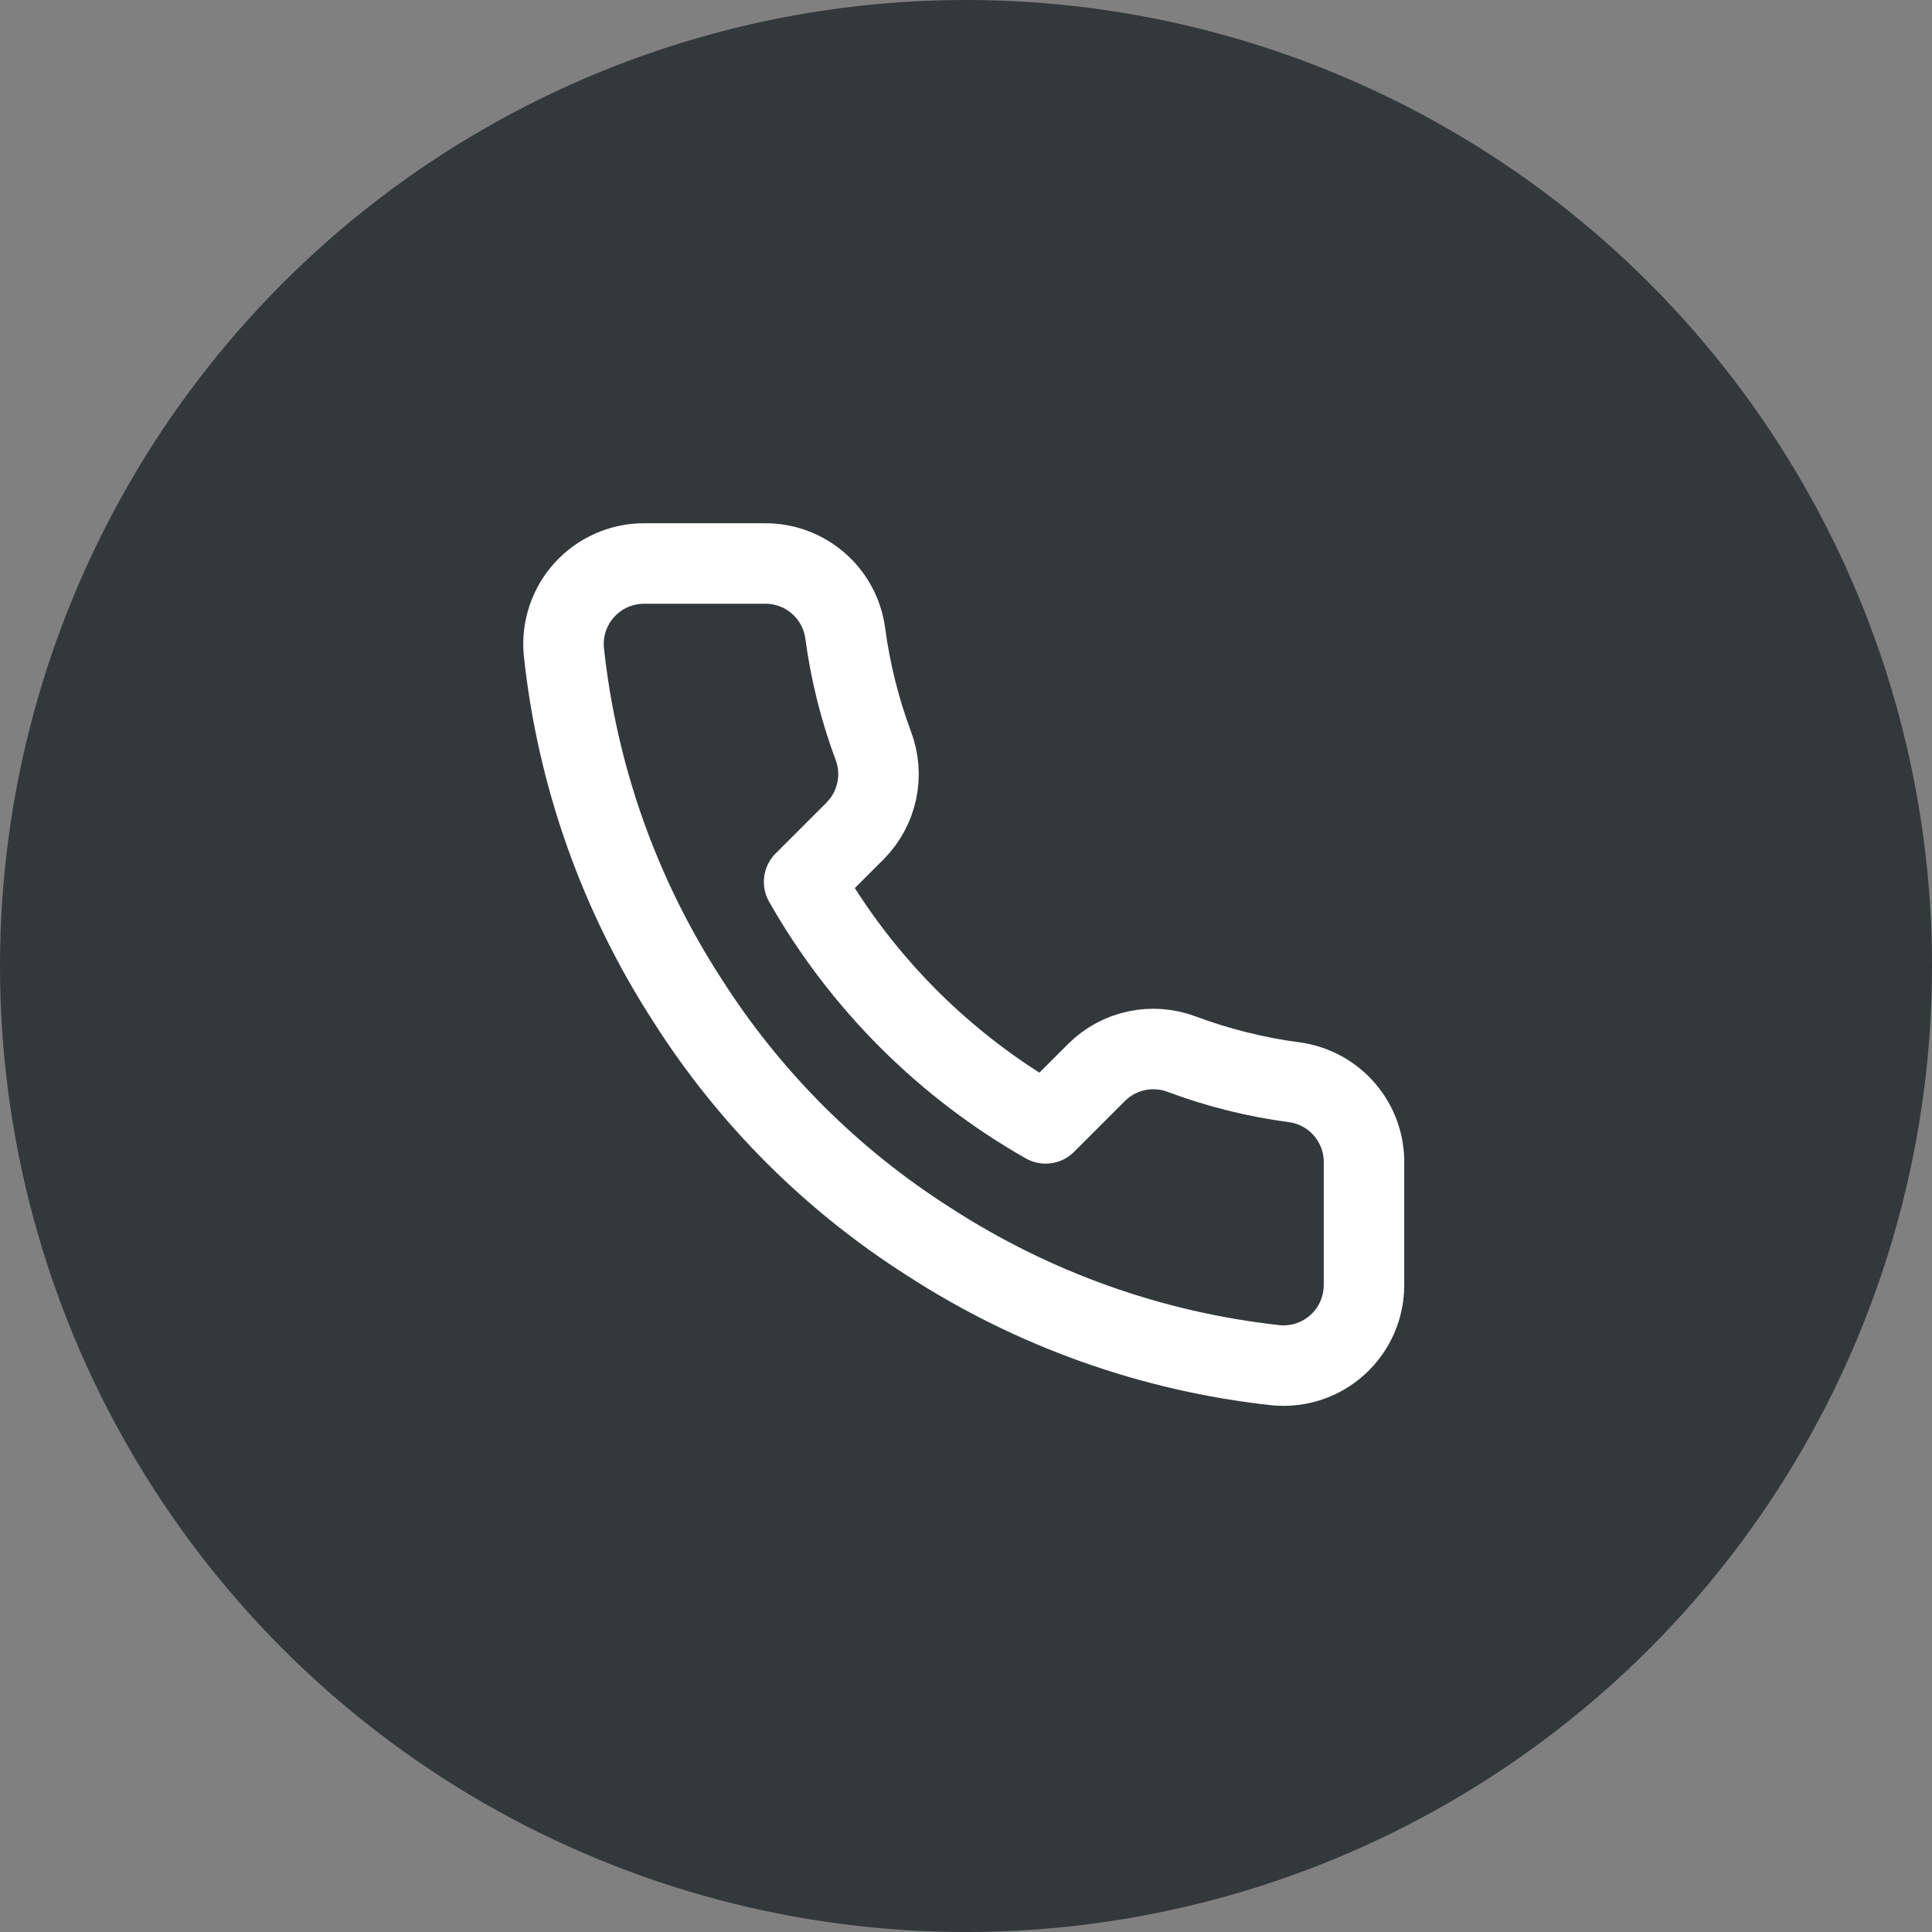 <svg width="48" height="48" viewBox="0 0 48 48" fill="none" xmlns="http://www.w3.org/2000/svg">
<rect x="0" y="0" width="48" height="48" fill="#808080" stroke="none"/>
<circle cx="24" cy="24" r="24" fill="#33383B"/>
<path d="M33.888 28.92V31.92C33.889 32.199 33.832 32.474 33.721 32.729C33.609 32.985 33.445 33.214 33.24 33.402C33.035 33.59 32.793 33.734 32.529 33.823C32.265 33.912 31.985 33.945 31.708 33.92C28.631 33.586 25.675 32.534 23.078 30.85C20.662 29.315 18.613 27.266 17.078 24.85C15.388 22.241 14.336 19.271 14.008 16.18C13.983 15.904 14.016 15.625 14.105 15.362C14.193 15.099 14.336 14.857 14.523 14.652C14.71 14.447 14.938 14.283 15.192 14.171C15.446 14.058 15.72 14 15.998 14H18.998C19.483 13.995 19.954 14.167 20.322 14.484C20.69 14.8 20.93 15.239 20.998 15.72C21.125 16.68 21.36 17.623 21.698 18.53C21.833 18.888 21.862 19.277 21.782 19.651C21.702 20.025 21.517 20.368 21.248 20.64L19.978 21.91C21.402 24.414 23.475 26.486 25.978 27.91L27.248 26.64C27.52 26.371 27.863 26.186 28.237 26.106C28.611 26.026 29 26.056 29.358 26.19C30.265 26.529 31.208 26.764 32.168 26.89C32.654 26.959 33.097 27.203 33.415 27.578C33.732 27.952 33.9 28.43 33.888 28.92Z" stroke="white" stroke-width="2" stroke-linecap="round" stroke-linejoin="round"/>
</svg>
